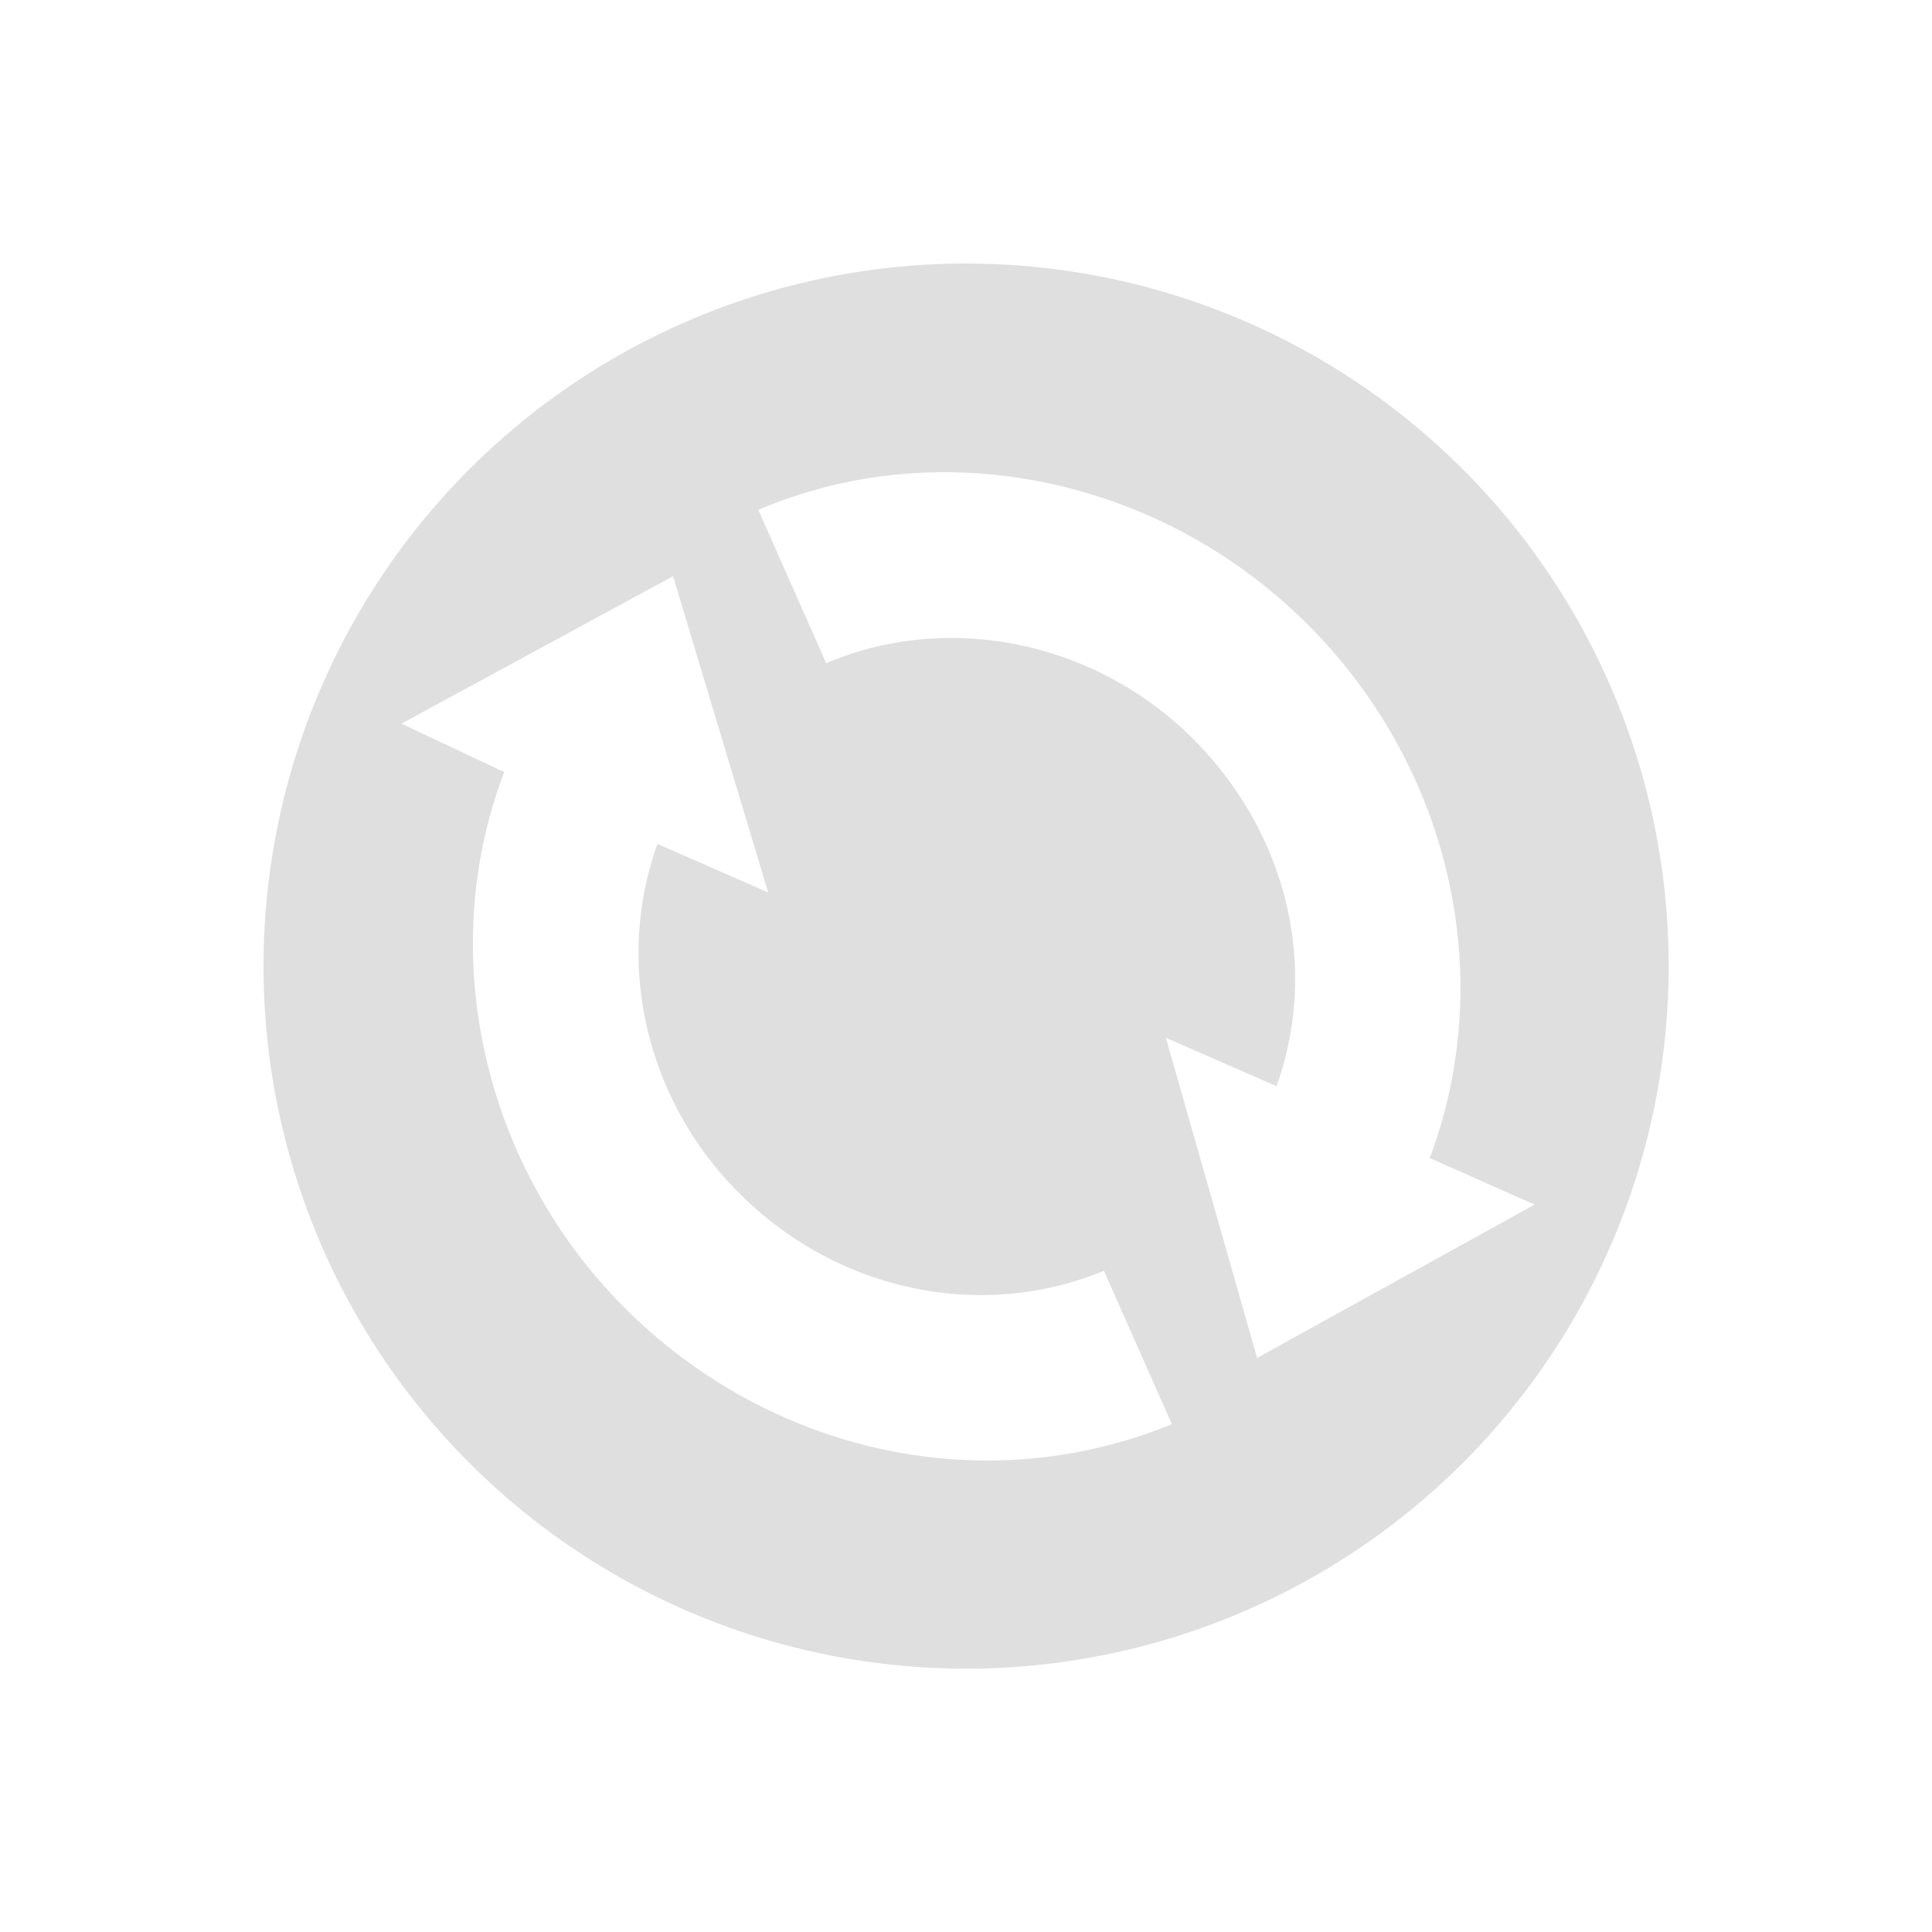 <svg xmlns="http://www.w3.org/2000/svg" width="22" height="22"><defs><style id="current-color-scheme" type="text/css"></style></defs><path d="M16.658 5.344A8 8 0 1 0 5.344 16.658 8 8 0 0 0 16.658 5.344zM14.89 7.11c1.629 1.63 2.166 4.01 1.391 6.077l1.194.53-3.16 1.746-1.039-3.646 1.26.552c.487-1.365.12-2.884-.95-3.955-1.113-1.113-2.784-1.454-4.178-.862l-.773-1.746c2.086-.89 4.586-.364 6.254 1.304zM7.664 6.56l1.083 3.602-1.26-.552c-.489 1.356-.135 2.913.93 3.977 1.114 1.115 2.75 1.463 4.154.884l.773 1.746c-2.107.867-4.56.347-6.232-1.326-1.62-1.62-2.155-4.049-1.37-6.099L4.572 8.24l3.094-1.68z" fill="currentColor" color="#dfdfdf"/></svg>